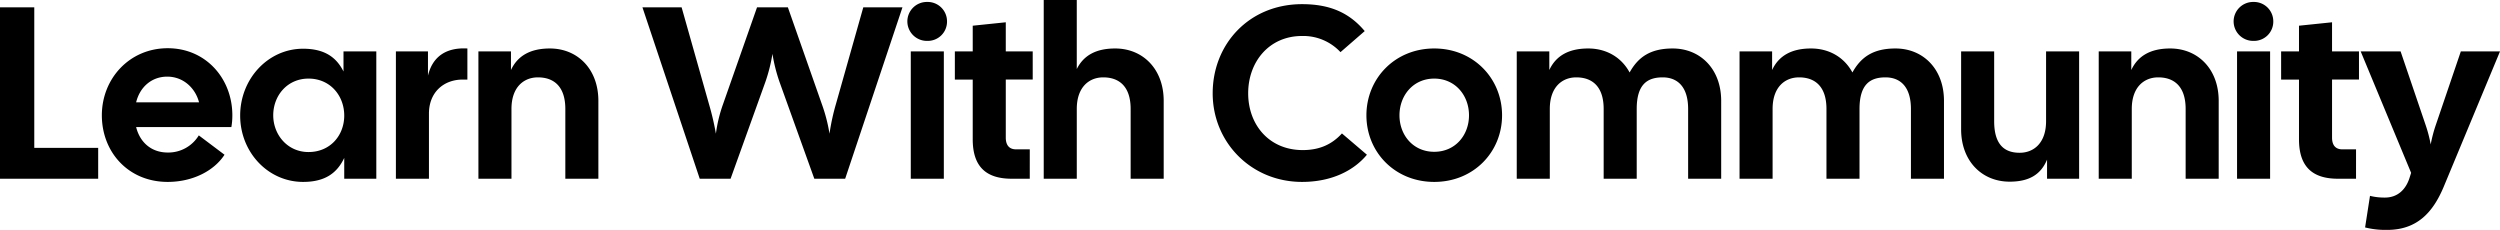 <svg xmlns="http://www.w3.org/2000/svg" class="w-full h-full" viewBox="0 0 1378.485 126.765"><path fill="currentColor" d="M6.75,0H60.885V-17.01H25.65V-94.5H6.75ZM99.225,1.755c13.9,0,25.65-6.21,31.32-14.985L116.37-23.9a19.65,19.65,0,0,1-17.145,9.45c-9.18,0-15.39-5.8-17.415-14.04h52.515a37,37,0,0,0,.54-6.48c0-20.25-14.58-36.99-35.64-36.99S62.91-55.215,62.91-34.965,77.49,1.755,99.225,1.755ZM81.81-42.12c2.025-8.37,8.5-14.175,17.145-14.175,8.91,0,15.525,6.345,17.55,14.175ZM173.88,1.755c12.555,0,18.9-5.265,22.68-13.23V0h17.685V-70.2h-18.09v11.07c-3.78-7.56-10.125-12.555-22.275-12.555-19.305,0-34.7,16.605-34.7,36.855S154.575,1.755,173.88,1.755Zm-16.47-36.72c0-10.935,7.83-20.25,19.44-20.25,12.015,0,19.71,9.45,19.71,20.385s-7.695,20.115-19.71,20.115C165.24-14.715,157.41-24.3,157.41-34.965ZM225.045,0H243.27V-35.91c0-11.745,8.1-18.765,18.63-18.765h2.565V-71.82c-12.15-.675-19.3,4.86-21.735,14.985V-70.2H225.045Zm45.5,0h18.225V-38.475c0-12.15,6.885-17.415,14.58-17.415,9.045,0,15.12,5.265,15.12,17.415V0H336.69V-42.93c0-17.685-11.61-28.89-26.73-28.89-10.8,0-17.82,4.05-21.465,11.88V-70.2H270.54ZM392.58,0h17.01l19.17-53.325a90.188,90.188,0,0,0,3.915-15.525,90.188,90.188,0,0,0,3.915,15.525L455.76,0h17.01l31.59-94.5h-21.6L467.64-41.04a120.149,120.149,0,0,0-3.51,16.2,89.426,89.426,0,0,0-4.185-16.2L441.18-94.5H424.17L405.405-41.04a78.606,78.606,0,0,0-3.915,16.2,147.292,147.292,0,0,0-3.78-16.2L382.59-94.5h-21.6ZM508.95,0h18.225V-70.2H508.95Zm-1.89-86.805a10.776,10.776,0,0,0,10.935,10.8,10.612,10.612,0,0,0,10.935-10.8A10.664,10.664,0,0,0,517.995-97.47,10.748,10.748,0,0,0,507.06-86.805ZM564.57,0h9.99V-16.2H567c-3.51,0-5.67-2.025-5.67-6.48v-32h14.85V-70.2H561.33V-86.265l-18.225,1.89V-70.2H533.25v15.525h9.855v32.94C543.105-6.48,550.665,0,564.57,0Zm17.685,0H600.48V-38.475c0-12.15,6.885-17.415,14.58-17.415,9.045,0,15.12,5.265,15.12,17.415V0h18.225V-42.93c0-17.685-11.61-28.89-26.73-28.89-10.53,0-17.415,3.78-21.2,11.34V-98.55H582.255ZM724.68,1.755c16.47,0,28.62-6.345,35.775-14.985l-13.77-11.745c-5.535,6.075-12.42,9.18-21.6,9.18-18.63,0-30.1-14.04-30.1-31.32s11.475-31.59,29.7-31.59a28.032,28.032,0,0,1,21.2,8.91l13.365-11.61c-8.505-10.125-19.17-14.85-34.56-14.85-29.16,0-49.275,22.005-49.275,49.14C675.405-20.115,696.6,1.755,724.68,1.755Zm72.9,0c21.735,0,37.4-16.47,37.4-36.72s-15.66-36.855-37.4-36.855-37.395,16.6-37.395,36.855S775.845,1.755,797.58,1.755Zm-19.17-36.72c0-10.935,7.56-20.25,19.17-20.25s19.17,9.315,19.17,20.25S809.19-14.85,797.58-14.85,778.41-24.03,778.41-34.965ZM843.075,0H861.3V-38.475c0-12.15,6.885-17.415,14.58-17.415,9.045,0,15.12,5.265,15.12,17.415V0h18.225V-38.475c0-13.5,5.8-17.415,14.31-17.415,8.235,0,14.04,5.265,14.04,17.415V0H955.8V-42.93c0-17.685-11.61-28.89-26.73-28.89-12.285,0-19.035,4.725-23.76,13.23-4.59-8.5-12.96-13.23-22.815-13.23-10.8,0-17.82,4.05-21.465,11.88V-70.2H843.075Zm122.85,0H984.15V-38.475c0-12.15,6.885-17.415,14.58-17.415,9.045,0,15.12,5.265,15.12,17.415V0h18.225V-38.475c0-13.5,5.8-17.415,14.31-17.415,8.235,0,14.04,5.265,14.04,17.415V0h18.225V-42.93c0-17.685-11.61-28.89-26.73-28.89-12.285,0-19.035,4.725-23.76,13.23-4.59-8.5-12.96-13.23-22.815-13.23-10.8,0-17.82,4.05-21.465,11.88V-70.2H965.925Zm148.9,1.62c10.935,0,17.28-4.05,20.655-12.15V0h17.685V-70.2h-18.225v38.475c0,12.15-6.885,17.415-14.58,17.415-9.045,0-14.04-5.265-14.04-17.415V-70.2H1088.1v42.93C1088.1-9.585,1099.71,1.62,1114.83,1.62ZM1163.97,0H1182.2V-38.475c0-12.15,6.885-17.415,14.58-17.415,9.045,0,15.12,5.265,15.12,17.415V0h18.225V-42.93c0-17.685-11.61-28.89-26.73-28.89-10.8,0-17.82,4.05-21.465,11.88V-70.2H1163.97Zm76.275,0h18.225V-70.2h-18.225Zm-1.89-86.805a10.776,10.776,0,0,0,10.935,10.8,10.612,10.612,0,0,0,10.935-10.8A10.664,10.664,0,0,0,1249.29-97.47,10.748,10.748,0,0,0,1238.355-86.805ZM1295.865,0h9.99V-16.2h-7.56c-3.51,0-5.67-2.025-5.67-6.48v-32h14.85V-70.2h-14.85V-86.265l-18.225,1.89V-70.2h-9.855v15.525h9.855v32.94C1274.4-6.48,1281.96,0,1295.865,0ZM1323,28.215c16.47,0,25.245-9.585,31.185-23.76l31.05-74.655h-21.6L1350-30.105a75.87,75.87,0,0,0-2.97,11.205,75.87,75.87,0,0,0-2.97-11.205l-13.635-40.1H1308.42l27.81,66.96-.945,2.97c-2.025,6.21-6.48,10.665-13.5,10.665a32.776,32.776,0,0,1-8.235-.945l-2.7,17.415A46.608,46.608,0,0,0,1323,28.215Z" transform="translate(-6.75 98.55)"/></svg>